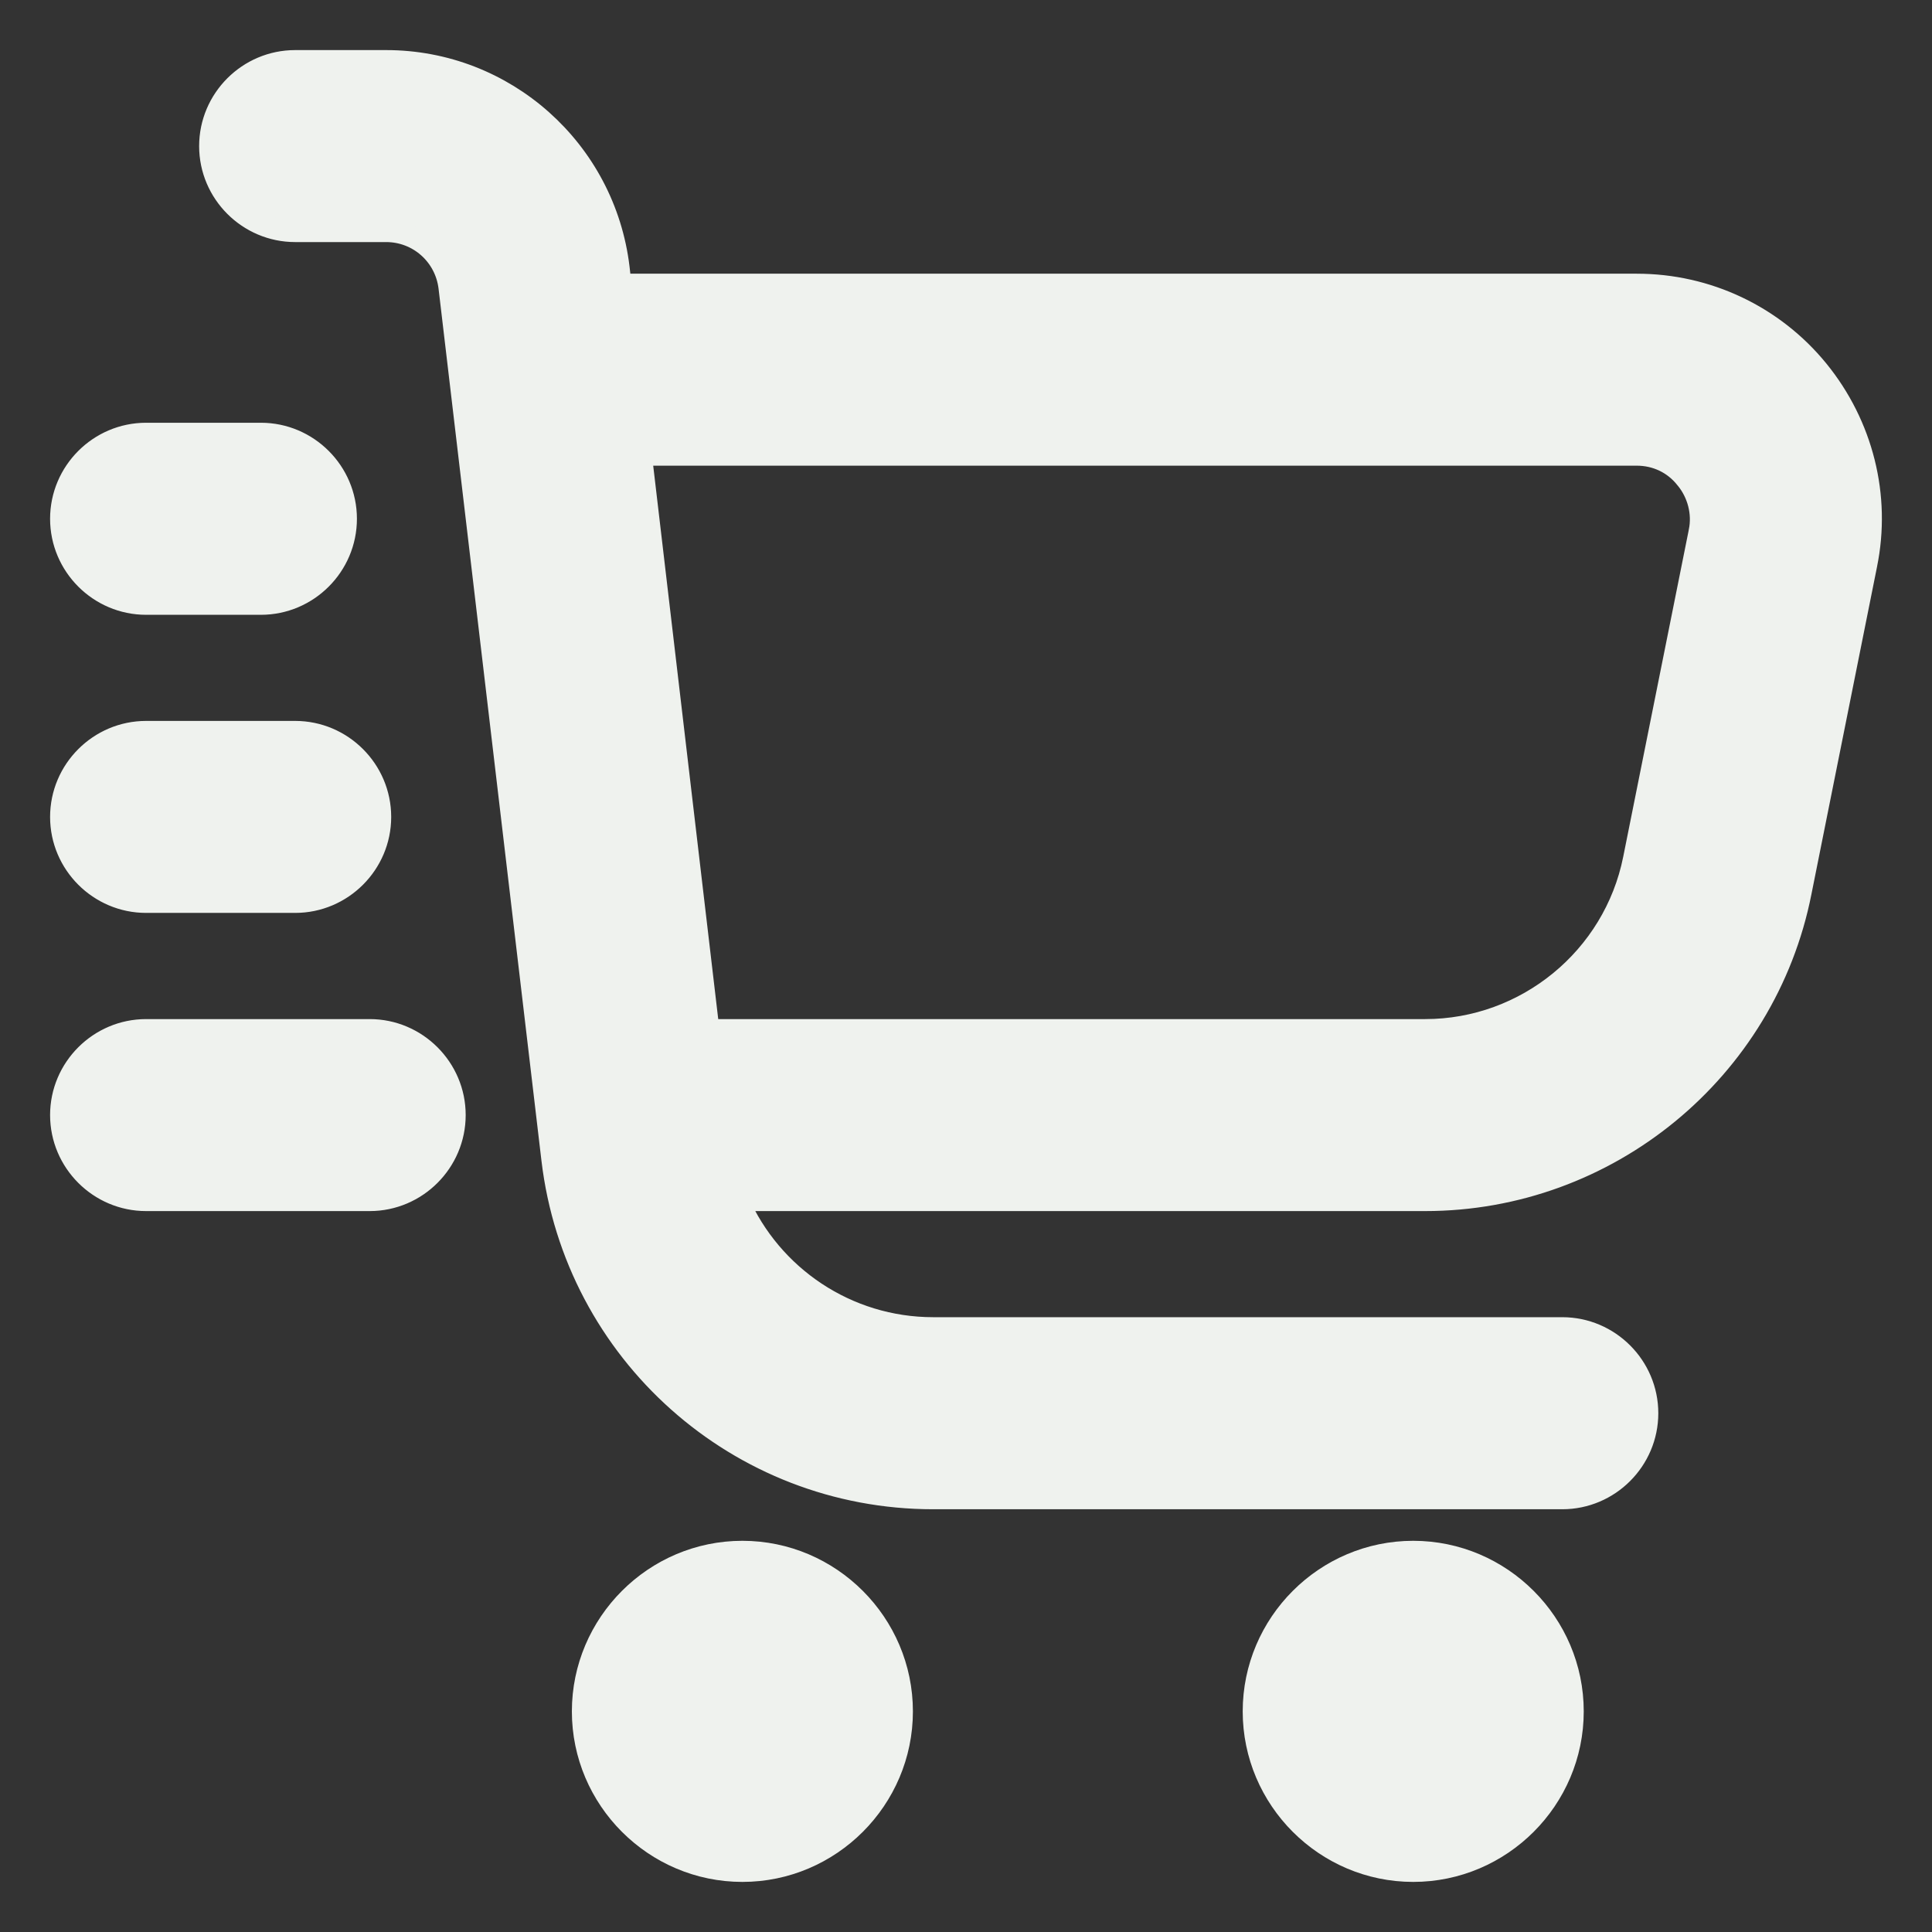 <svg width="27" height="27" viewBox="0 0 27 27" fill="none" xmlns="http://www.w3.org/2000/svg">
<rect x="0" y="0" width="27" height="27" fill="#333333" stroke="none"/>
<path d="M8.649 3.743L8.649 3.743C8.452 2.095 7.055 0.85 5.396 0.85H4.125C3.469 0.85 2.933 1.386 2.933 2.042C2.933 2.697 3.469 3.233 4.125 3.233H5.396C5.85 3.233 6.225 3.571 6.278 4.018C6.278 4.018 6.278 4.018 6.278 4.018L7.716 16.205L7.716 16.205C8.037 18.905 10.319 20.942 13.042 20.942H21.833C22.489 20.942 23.025 20.406 23.025 19.75C23.025 19.094 22.489 18.558 21.833 18.558H13.042C11.837 18.558 10.781 17.837 10.315 16.775H19.917C22.467 16.775 24.675 14.964 25.168 12.467L26.084 7.895C26.084 7.895 26.084 7.895 26.084 7.894C26.281 6.933 26.029 5.939 25.408 5.176C24.785 4.412 23.857 3.975 22.875 3.975H8.675L8.649 3.743ZM23.749 7.428L23.749 7.429L22.832 12.002L22.832 12.002C22.555 13.39 21.325 14.392 19.917 14.392H9.904L8.96 6.358H22.875C23.143 6.358 23.391 6.474 23.559 6.687L23.559 6.687L23.561 6.689C23.731 6.895 23.802 7.172 23.749 7.428ZM10.375 26.15C11.604 26.15 12.608 25.145 12.608 23.917C12.608 22.688 11.604 21.683 10.375 21.683C9.146 21.683 8.142 22.688 8.142 23.917C8.142 25.145 9.146 26.15 10.375 26.15ZM19.75 26.15C20.979 26.15 21.983 25.145 21.983 23.917C21.983 22.688 20.979 21.683 19.75 21.683C18.521 21.683 17.517 22.688 17.517 23.917C17.517 25.145 18.521 26.15 19.75 26.15ZM2.042 6.058C1.386 6.058 0.85 6.594 0.85 7.25C0.85 7.906 1.386 8.442 2.042 8.442H3.646C4.302 8.442 4.838 7.906 4.838 7.25C4.838 6.594 4.302 6.058 3.646 6.058H2.042ZM2.042 10.225C1.386 10.225 0.85 10.761 0.85 11.417C0.85 12.072 1.386 12.608 2.042 12.608H4.125C4.781 12.608 5.317 12.072 5.317 11.417C5.317 10.761 4.781 10.225 4.125 10.225H2.042ZM5.167 16.775C5.822 16.775 6.358 16.239 6.358 15.583C6.358 14.928 5.822 14.392 5.167 14.392H2.042C1.386 14.392 0.85 14.928 0.85 15.583C0.85 16.239 1.386 16.775 2.042 16.775H5.167Z" fill="#EFF2EE" stroke="#EFF2EE" stroke-width="0.3"/>
</svg>
